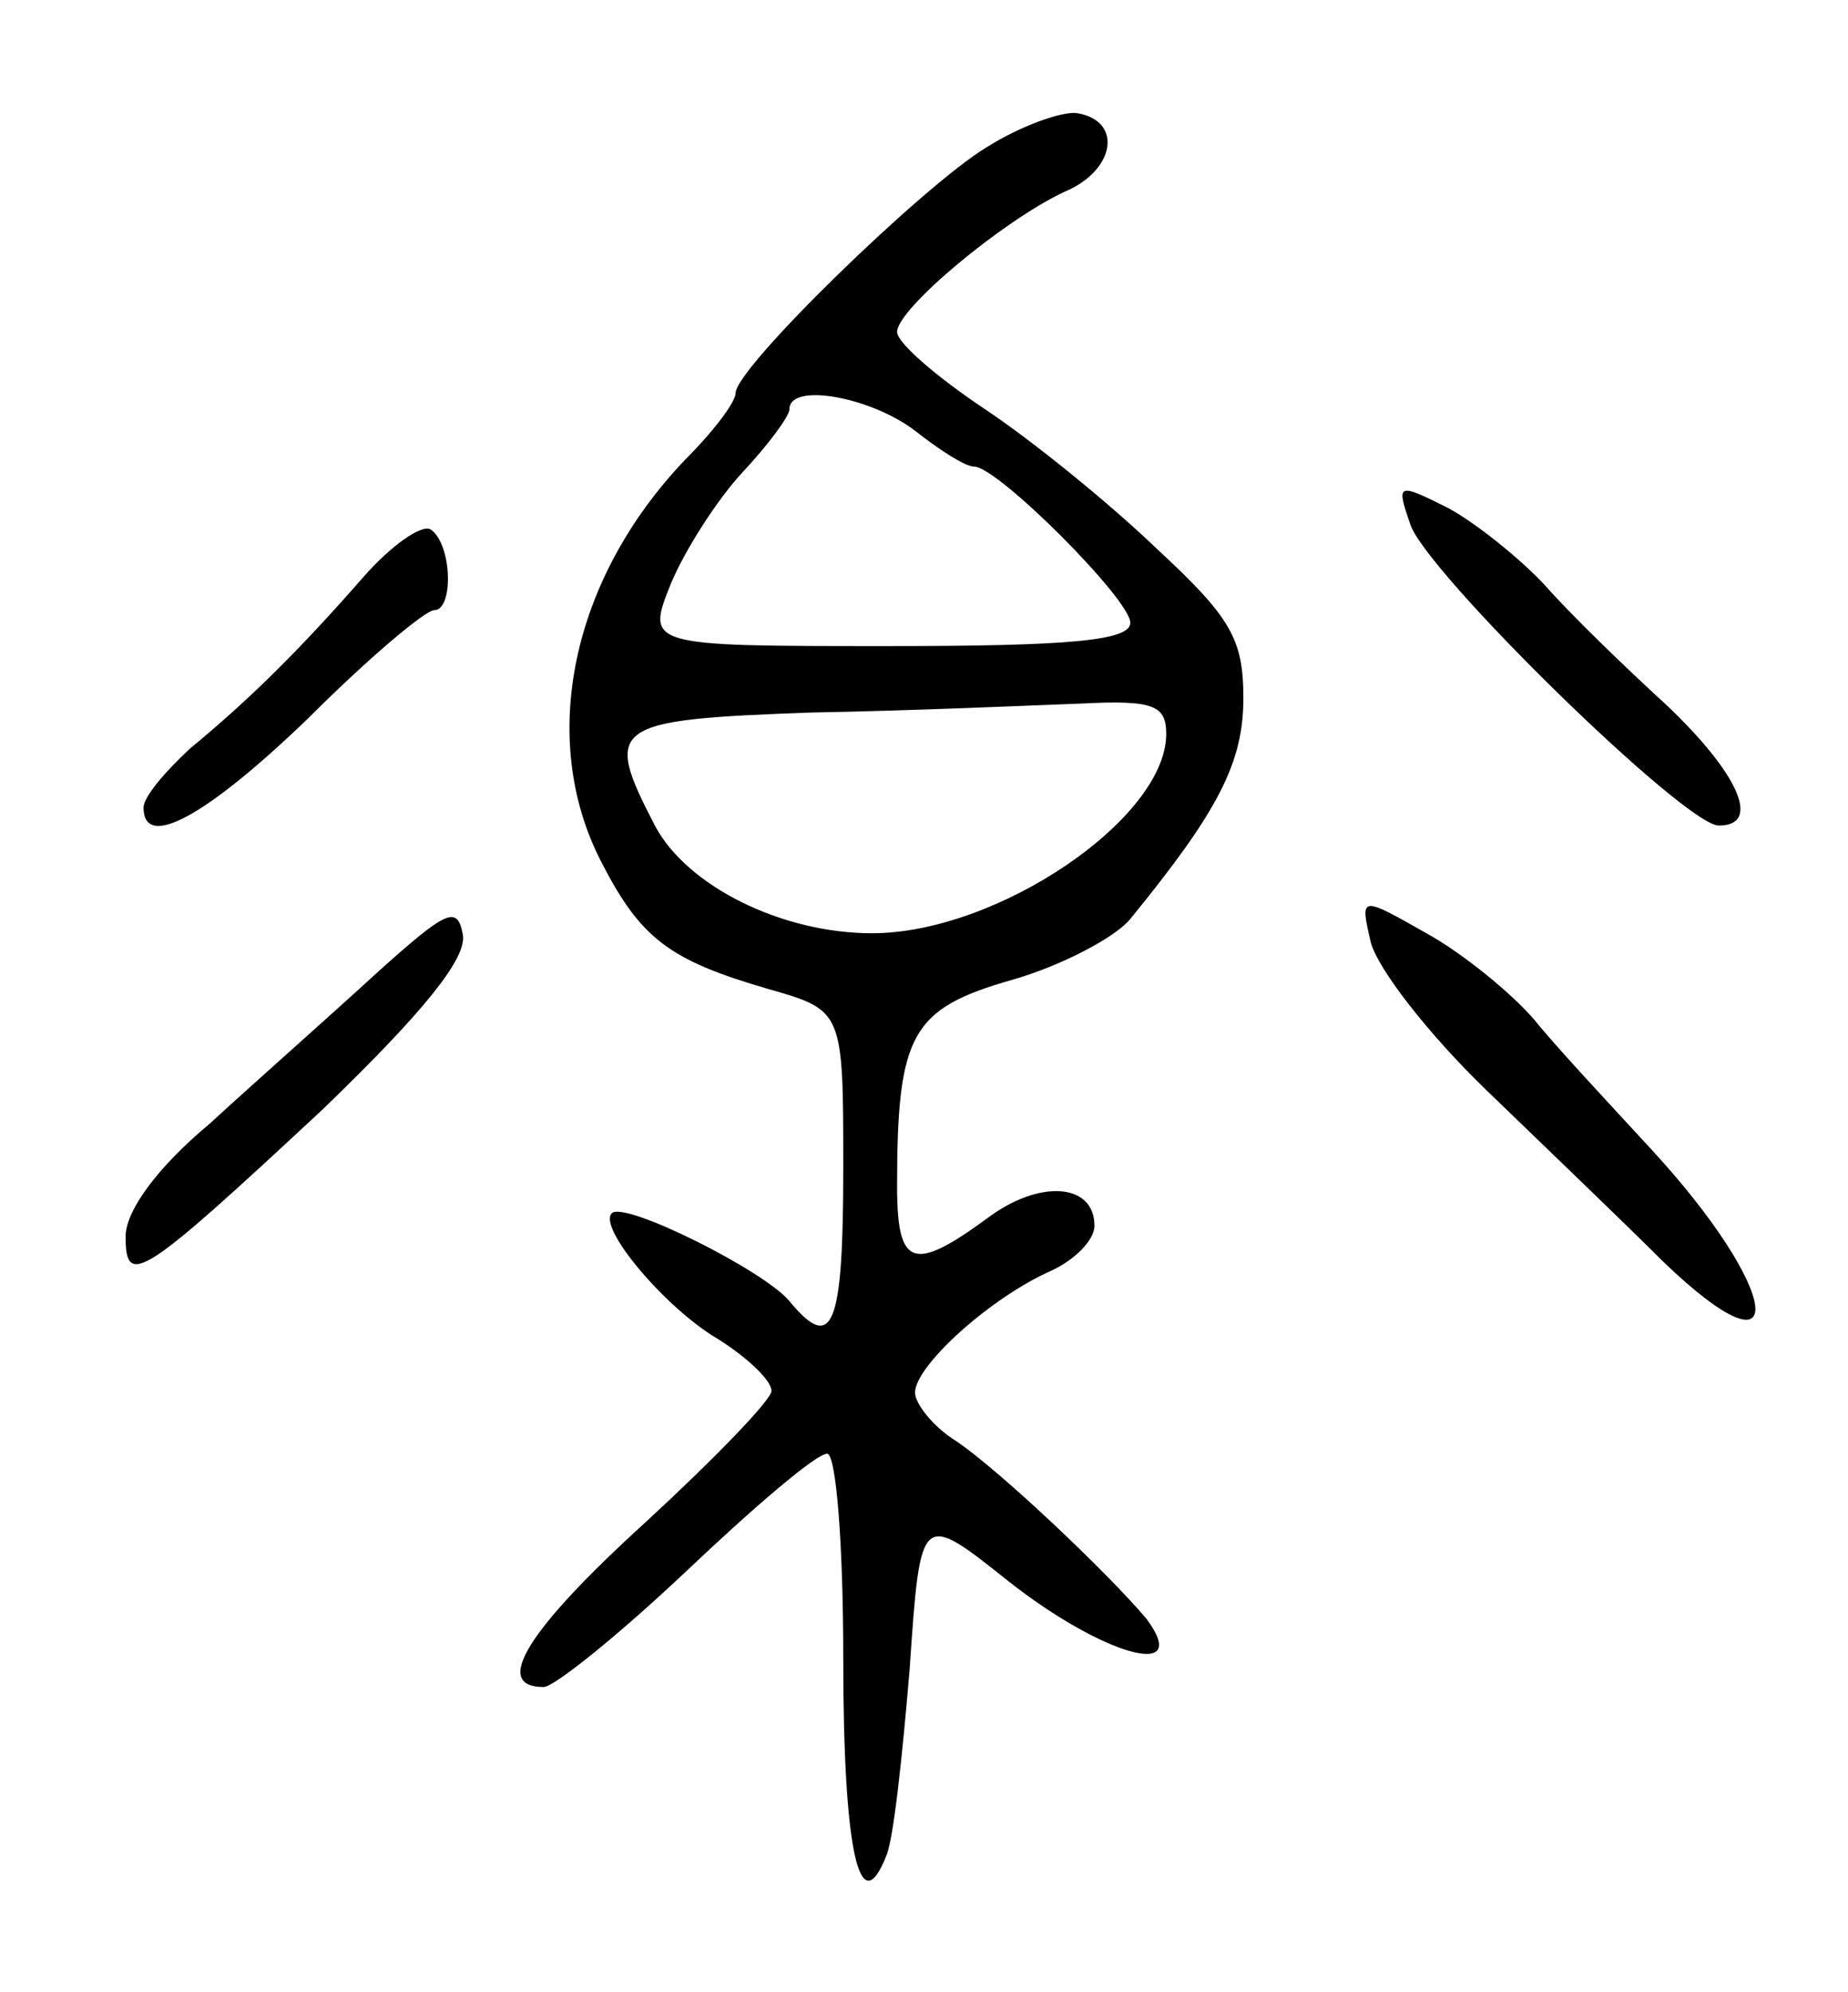 <svg version="1.0" xmlns="http://www.w3.org/2000/svg"
 width="103pt" height="111pt" viewBox="0 0 103 111"
 preserveAspectRatio="xMidYMid meet">
<g transform="translate(0,111) scale(0.1,-0.1)"
fill="#000000" stroke="none">
<path d="M550 1028 c-35 -21 -140 -123 -140 -137 0 -5 -12 -21 -28 -37 -64
-67 -82 -156 -47 -224 22 -43 38 -55 93 -71 42 -12 42 -12 42 -100 0 -89 -6
-103 -30 -74 -14 17 -92 56 -99 49 -8 -8 30 -53 59 -70 16 -10 30 -23 30 -29
0 -5 -32 -38 -70 -73 -66 -60 -86 -92 -57 -92 6 0 43 30 80 65 38 36 72 65 78
65 5 0 9 -50 9 -114 0 -107 9 -148 24 -110 4 9 9 56 13 104 6 88 6 88 55 49
52 -41 103 -56 77 -21 -21 25 -81 82 -106 99 -13 8 -23 21 -23 27 0 15 42 53
76 68 13 6 24 17 24 25 0 24 -31 26 -60 4 -41 -30 -50 -27 -50 18 0 85 8 99
64 115 28 8 58 24 66 34 49 60 63 87 63 123 0 33 -7 45 -48 83 -26 25 -69 60
-96 78 -27 18 -49 37 -49 43 0 13 59 62 93 78 29 12 33 40 7 44 -8 1 -31 -7
-50 -19z m-40 -158 c14 -11 28 -20 33 -20 13 0 87 -74 87 -87 0 -10 -34 -13
-135 -13 -135 0 -135 0 -121 35 8 19 26 47 40 62 14 15 26 31 26 35 0 15 45 7
70 -12z m140 -169 c0 -47 -94 -111 -164 -111 -50 0 -103 26 -121 60 -29 56
-25 59 88 63 56 1 123 4 150 5 40 2 47 -1 47 -17z"/>
<path d="M786 818 c8 -26 153 -168 172 -168 24 0 11 29 -29 67 -23 21 -54 51
-68 67 -14 15 -39 35 -54 43 -28 14 -29 14 -21 -9z"/>
<path d="M203 789 c-35 -40 -63 -68 -97 -96 -14 -13 -26 -27 -26 -33 0 -24 35
-5 92 50 33 33 65 60 70 60 11 0 10 37 -2 45 -5 3 -22 -9 -37 -26z"/>
<path d="M209 567 c-25 -23 -67 -60 -92 -83 -30 -25 -47 -49 -47 -63 0 -29 9
-23 110 71 57 55 80 84 78 97 -3 17 -9 14 -49 -22z"/>
<path d="M764 585 c4 -15 32 -51 64 -82 31 -30 76 -73 99 -96 73 -70 66 -16
-7 63 -23 25 -53 57 -65 72 -13 15 -40 37 -60 48 -37 21 -37 21 -31 -5z"/>
</g>
</svg>
